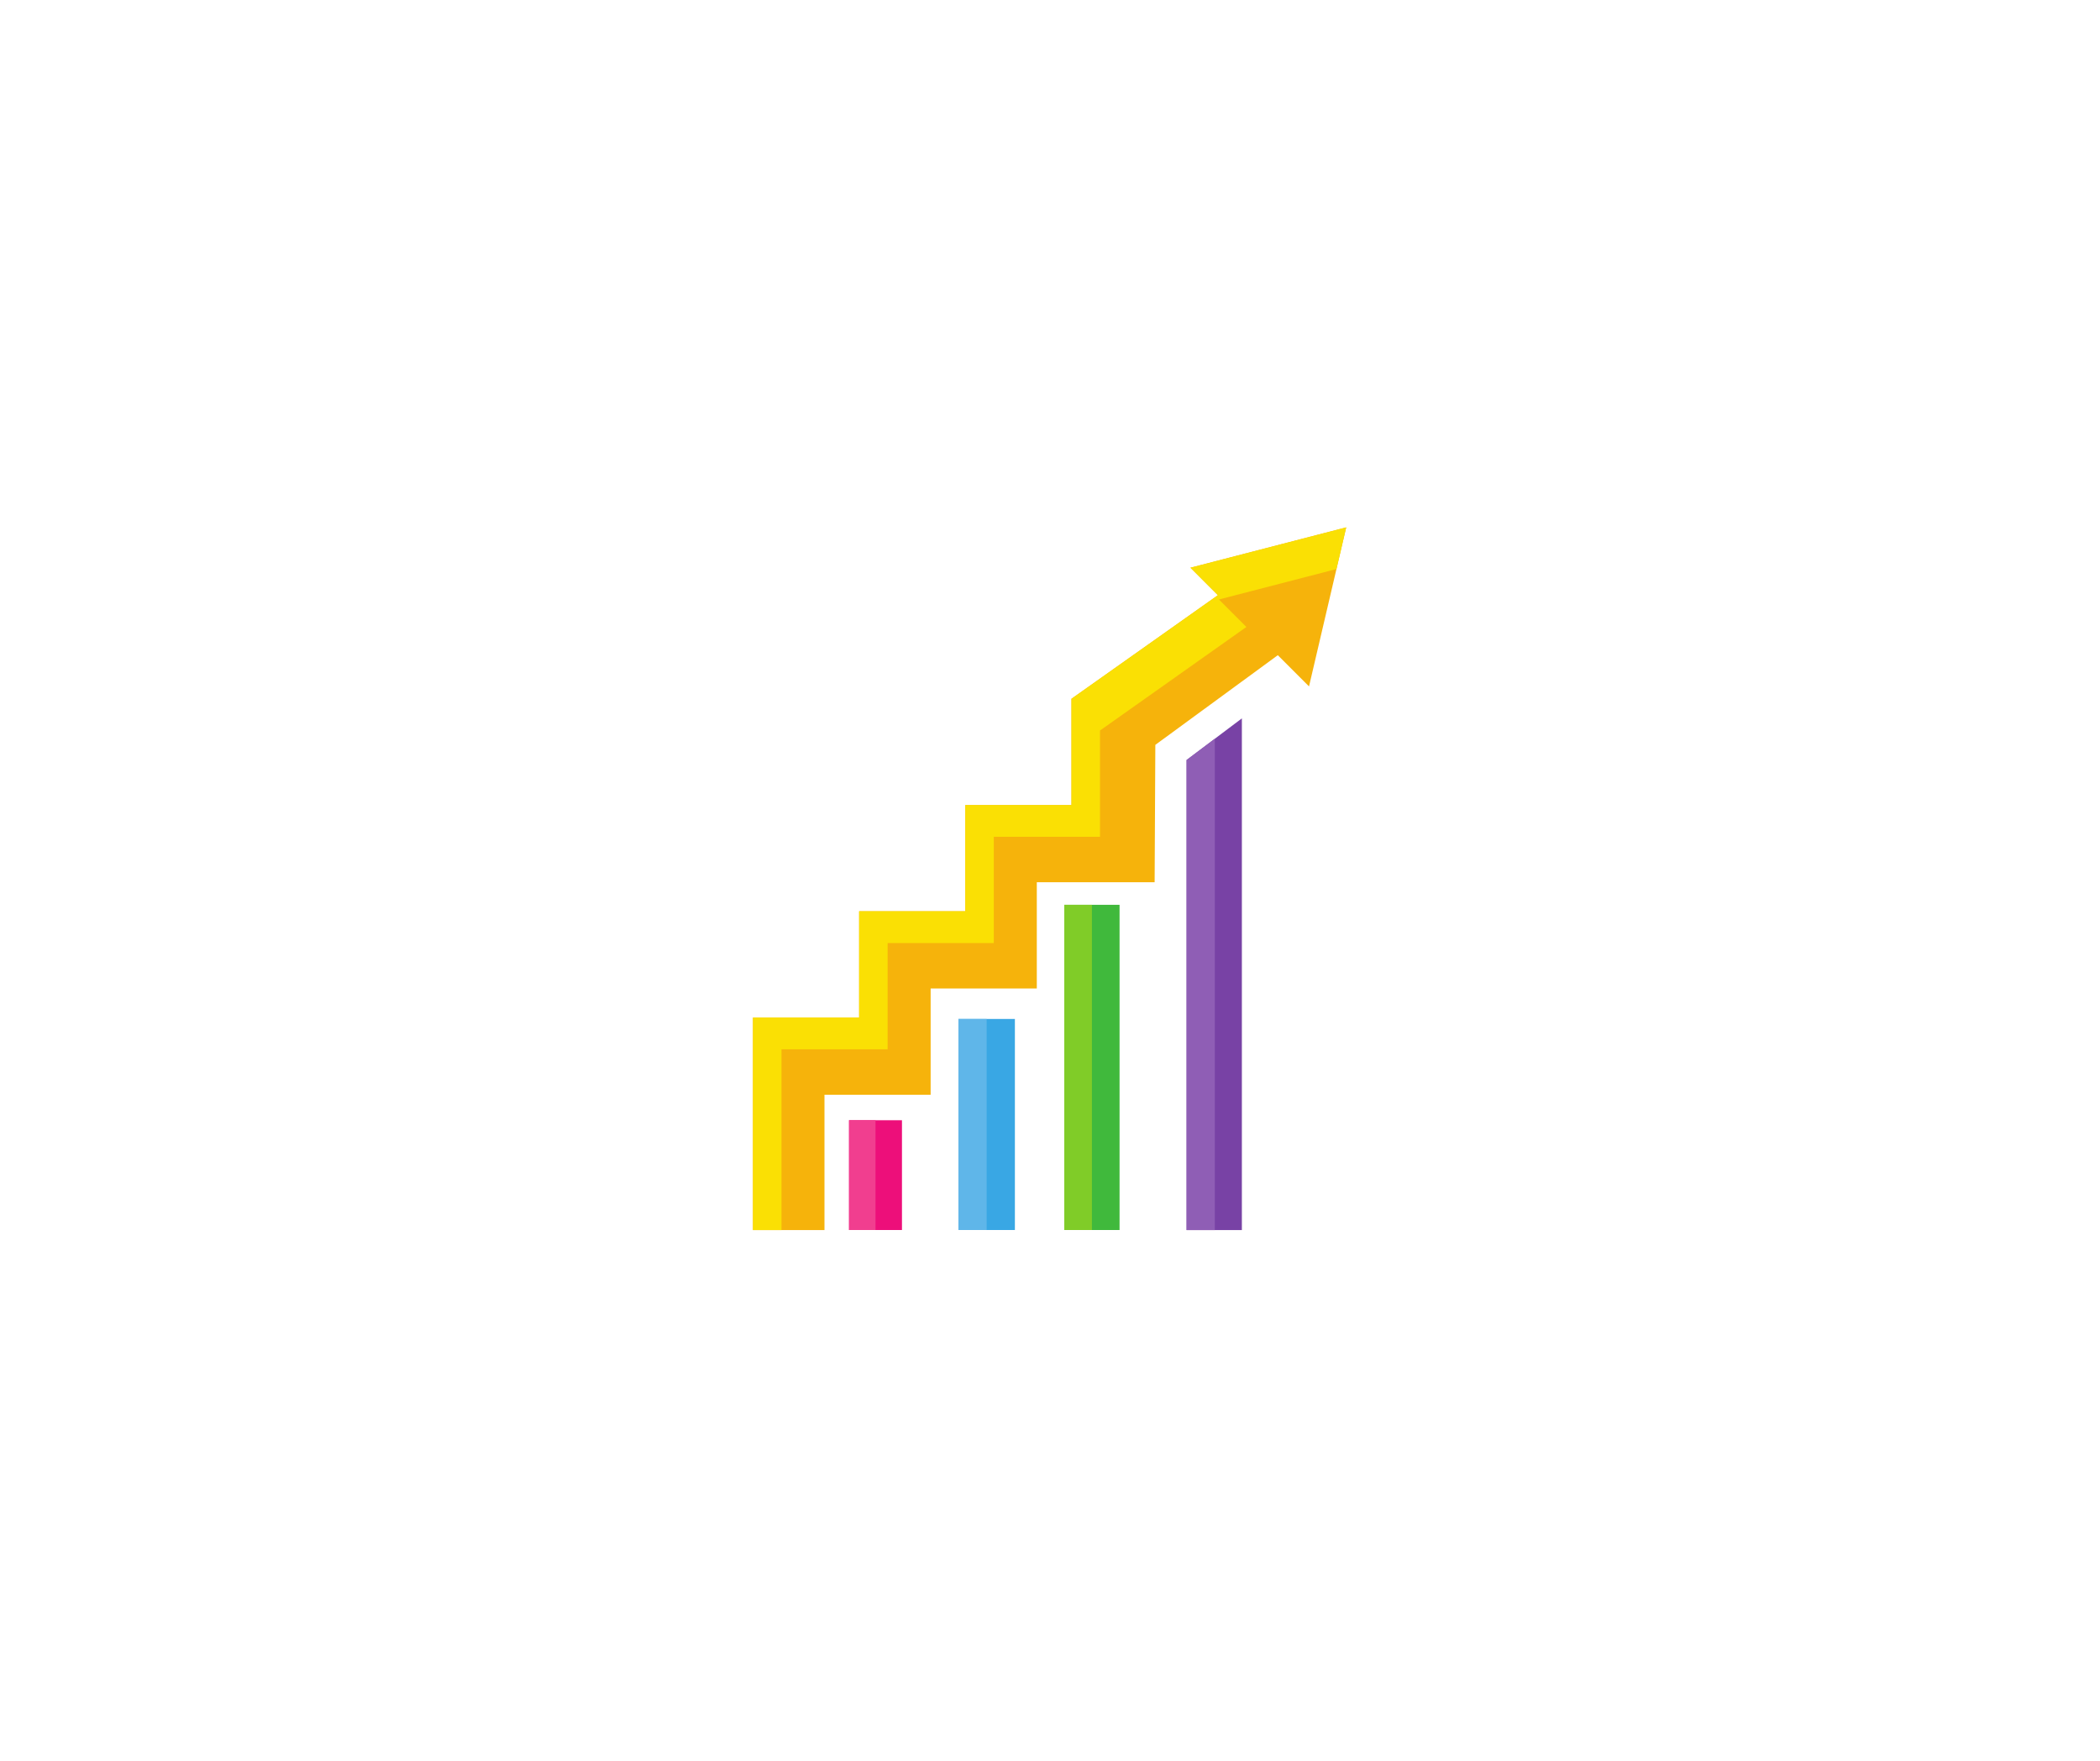 <svg xmlns="http://www.w3.org/2000/svg" xmlns:xlink="http://www.w3.org/1999/xlink" width="940" zoomAndPan="magnify" viewBox="0 0 705 591" height="788" preserveAspectRatio="xMidYMid meet" version="1.0"><defs><clipPath id="7b4a9eb12b"><path d="M 252.789 177 L 451.953 177 L 451.953 412.852 L 252.789 412.852 Z M 252.789 177 " clip-rule="nonzero"/></clipPath><clipPath id="d23924eede"><path d="M 285 375 L 303 375 L 303 412.852 L 285 412.852 Z M 285 375 " clip-rule="nonzero"/></clipPath><clipPath id="81d6377def"><path d="M 285 375 L 294 375 L 294 412.852 L 285 412.852 Z M 285 375 " clip-rule="nonzero"/></clipPath><clipPath id="456851c980"><path d="M 321 342 L 341 342 L 341 412.852 L 321 412.852 Z M 321 342 " clip-rule="nonzero"/></clipPath><clipPath id="dc3ee473f6"><path d="M 321 342 L 332 342 L 332 412.852 L 321 412.852 Z M 321 342 " clip-rule="nonzero"/></clipPath><clipPath id="0c43dd0024"><path d="M 357 303 L 376 303 L 376 412.852 L 357 412.852 Z M 357 303 " clip-rule="nonzero"/></clipPath><clipPath id="d36ac94836"><path d="M 357 303 L 367 303 L 367 412.852 L 357 412.852 Z M 357 303 " clip-rule="nonzero"/></clipPath><clipPath id="0aec4f16ba"><path d="M 398 241 L 417 241 L 417 412.852 L 398 412.852 Z M 398 241 " clip-rule="nonzero"/></clipPath><clipPath id="d4a11aaca9"><path d="M 398 247 L 408 247 L 408 412.852 L 398 412.852 Z M 398 247 " clip-rule="nonzero"/></clipPath></defs><g clip-path="url(#7b4a9eb12b)"><path fill="#f6b30b" d="M 451.941 177.008 L 399.645 190.551 L 408.863 199.773 L 359.707 234.539 L 359.707 270.203 L 324.066 270.203 L 324.066 305.867 L 288.426 305.867 L 288.426 341.535 L 252.789 341.535 L 252.789 412.863 L 276.789 412.863 L 276.789 367.445 L 312.43 367.445 L 312.43 331.777 L 348.07 331.777 L 348.07 296.113 L 387.625 296.113 L 387.863 250.008 L 428.984 219.914 L 439.457 230.391 L 451.941 177.008 " fill-opacity="1" fill-rule="nonzero"/><path fill="#fae004" d="M 262.355 352.203 L 297.992 352.203 L 297.992 316.535 L 333.633 316.535 L 333.633 280.871 L 369.277 280.871 L 369.277 245.207 L 418.426 210.441 L 409.211 201.215 L 448.668 191 L 451.941 177.008 L 399.645 190.551 L 408.863 199.773 L 359.707 234.539 L 359.707 270.203 L 324.066 270.203 L 324.066 305.867 L 288.426 305.867 L 288.426 341.535 L 252.789 341.535 L 252.789 412.863 L 262.355 412.863 L 262.355 352.203 " fill-opacity="1" fill-rule="nonzero"/></g><g clip-path="url(#d23924eede)"><path fill="#ed0f7a" d="M 302.805 412.863 L 285.035 412.863 L 285.035 375.996 L 302.805 375.996 L 302.805 412.863 " fill-opacity="1" fill-rule="nonzero"/></g><g clip-path="url(#81d6377def)"><path fill="#f13e8f" d="M 293.922 412.863 L 285.035 412.863 L 285.035 375.996 L 293.922 375.996 L 293.922 412.863 " fill-opacity="1" fill-rule="nonzero"/></g><g clip-path="url(#456851c980)"><path fill="#39a7e4" d="M 340.711 412.863 L 321.758 412.863 L 321.758 342.016 L 340.711 342.016 L 340.711 412.863 " fill-opacity="1" fill-rule="nonzero"/></g><g clip-path="url(#dc3ee473f6)"><path fill="#5fb6e9" d="M 331.234 412.863 L 321.758 412.863 L 321.758 342.016 L 331.234 342.016 L 331.234 412.863 " fill-opacity="1" fill-rule="nonzero"/></g><g clip-path="url(#0c43dd0024)"><path fill="#40b93c" d="M 375.852 412.863 L 357.293 412.863 L 357.293 303.691 L 375.852 303.691 L 375.852 412.863 " fill-opacity="1" fill-rule="nonzero"/></g><g clip-path="url(#d36ac94836)"><path fill="#80cc28" d="M 366.57 412.863 L 357.293 412.863 L 357.293 303.691 L 366.57 303.691 L 366.57 412.863 " fill-opacity="1" fill-rule="nonzero"/></g><g clip-path="url(#0aec4f16ba)"><path fill="#7842a5" d="M 416.914 412.863 L 398.355 412.863 L 398.355 255.09 L 416.914 241.121 L 416.914 412.863 " fill-opacity="1" fill-rule="nonzero"/></g><g clip-path="url(#d4a11aaca9)"><path fill="#8f5eb5" d="M 407.832 247.957 L 398.355 255.09 L 398.355 412.863 L 407.832 412.863 L 407.832 247.957 " fill-opacity="1" fill-rule="nonzero"/></g></svg>